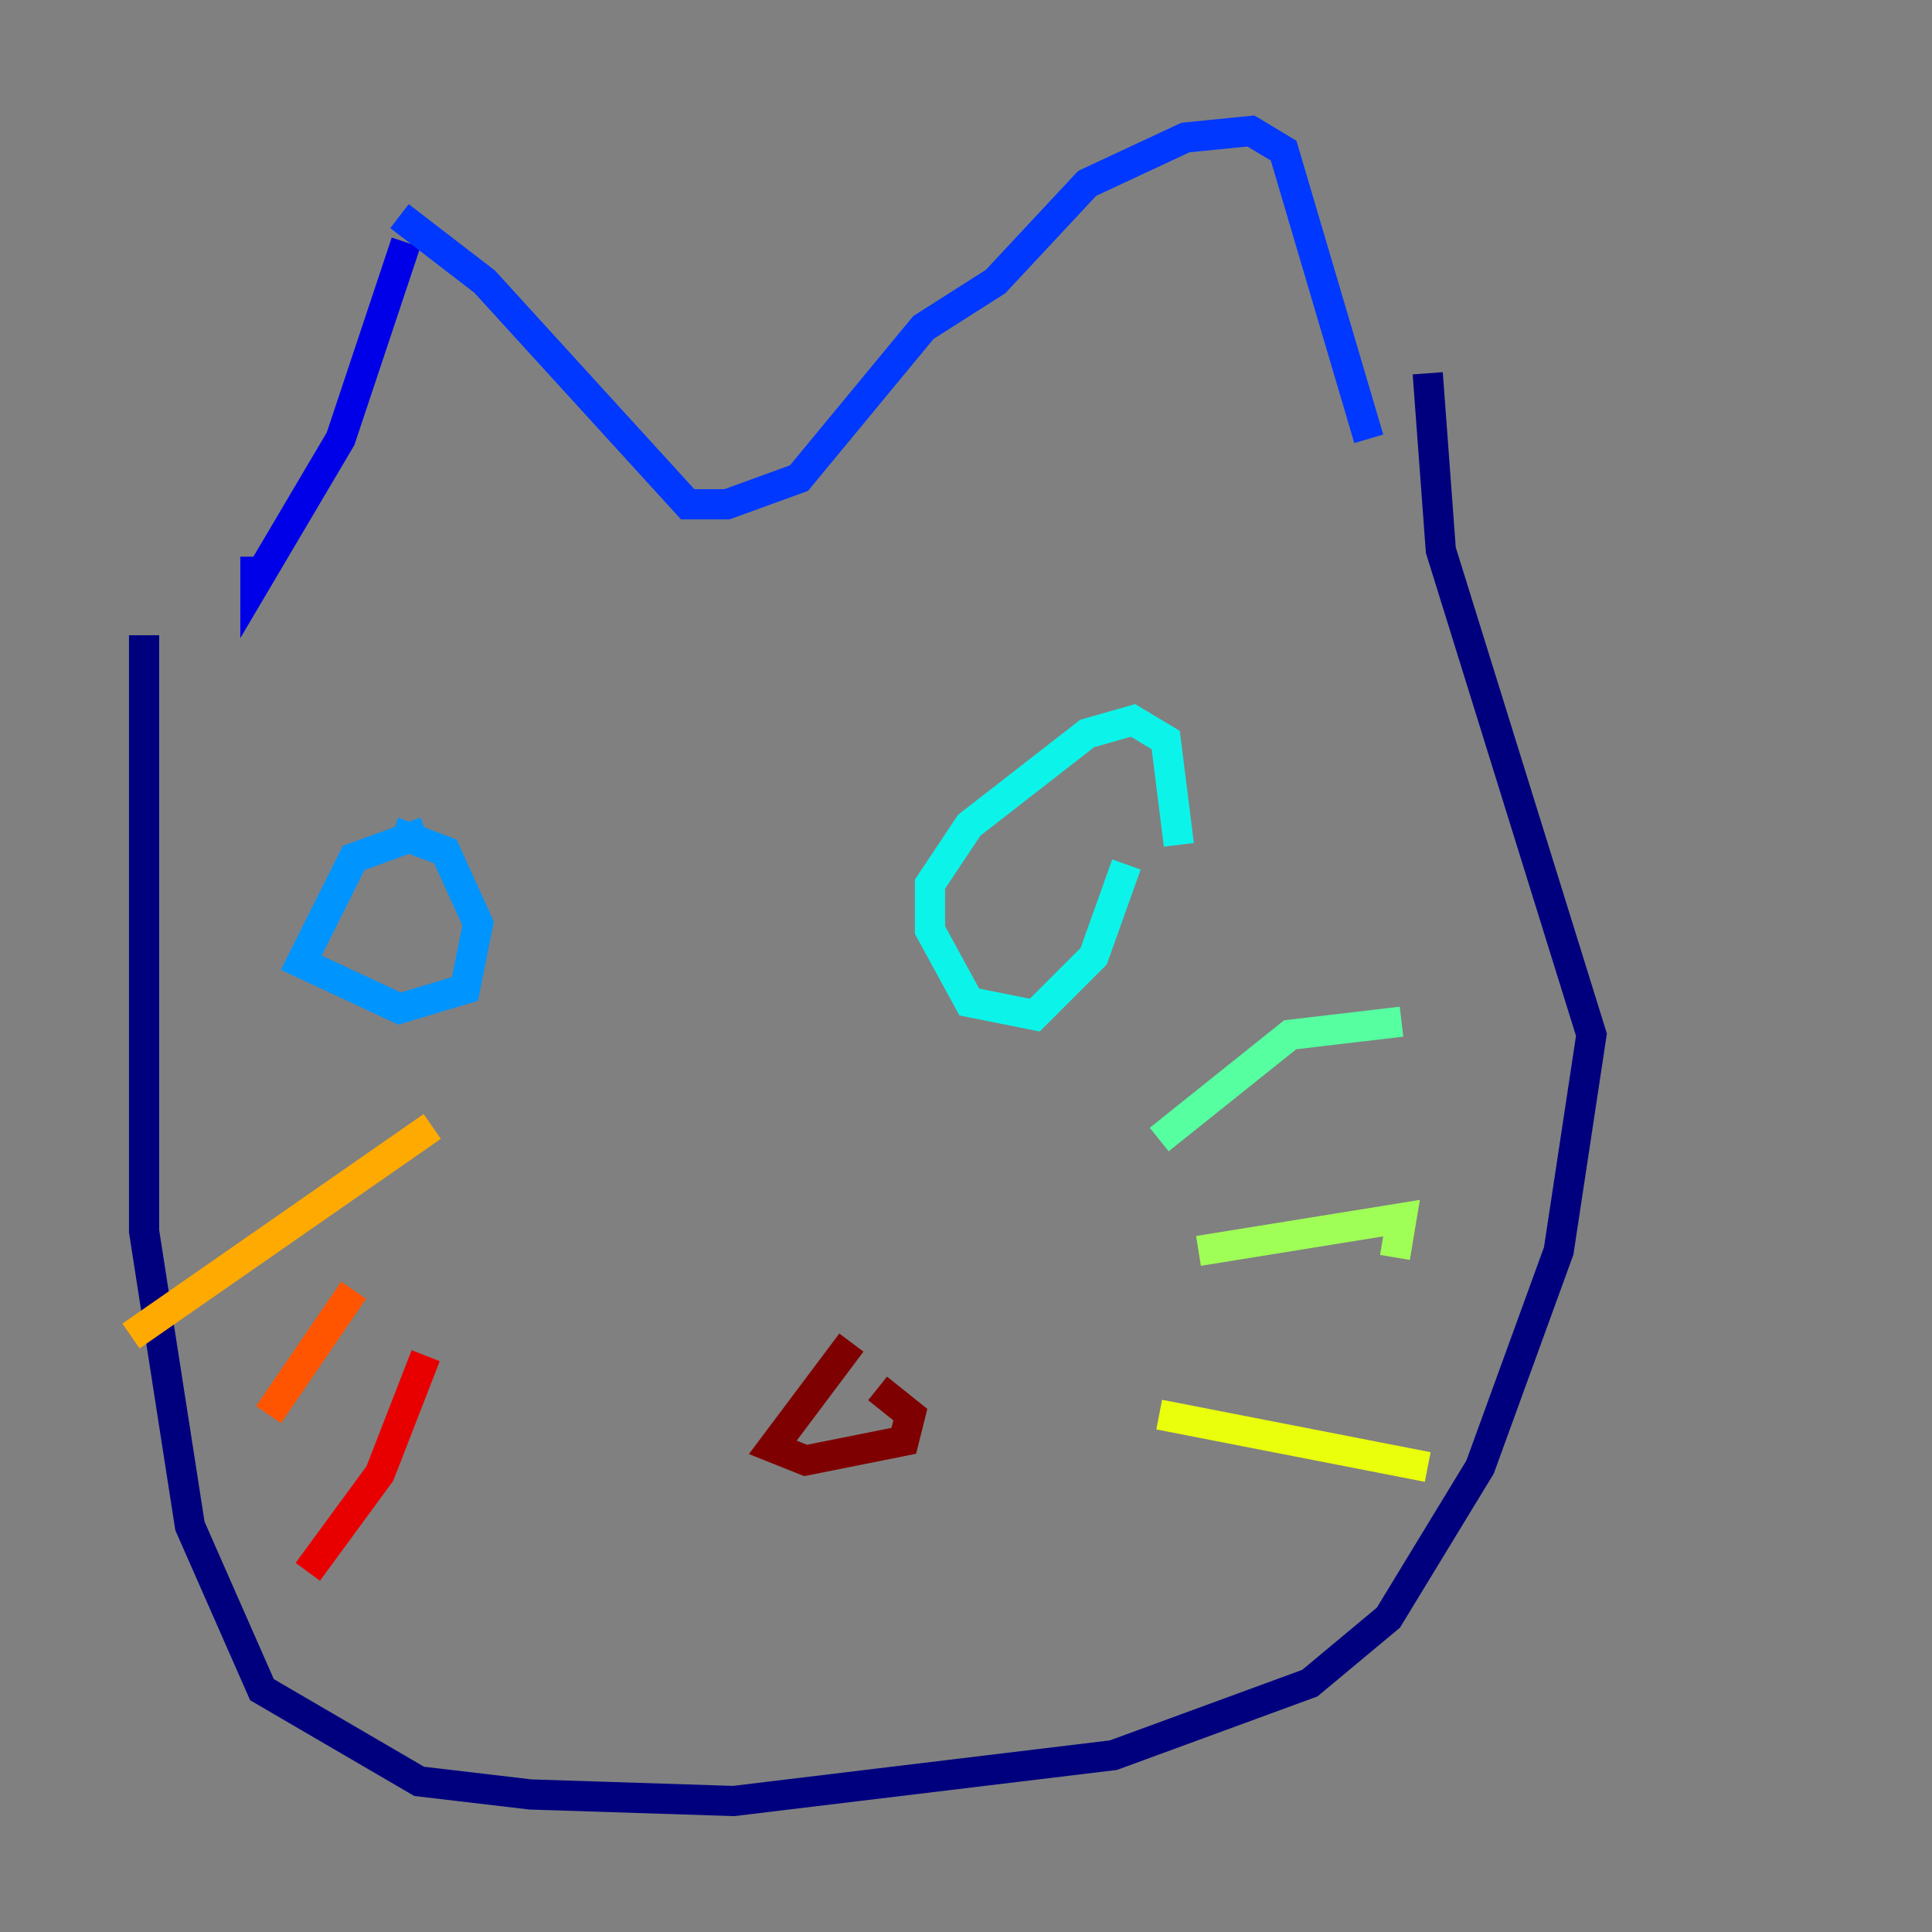 <?xml version="1.0" encoding="utf-8" ?>
<svg baseProfile="tiny" height="128" version="1.2" viewBox="0,0,128,128" width="128" xmlns="http://www.w3.org/2000/svg" xmlns:ev="http://www.w3.org/2001/xml-events" xmlns:xlink="http://www.w3.org/1999/xlink"><rect x="0" y="0" width="128" height="128" fill="#808080" stroke="none"/><defs /><polyline fill="none" points="9.546,42.088 9.546,81.573 12.583,101.098 17.356,111.946 27.77,118.02 35.146,118.888 48.597,119.322 73.763,116.285 86.78,111.512 91.986,107.173 98.061,97.193 103.268,82.875 105.437,68.556 95.458,36.447 94.59,24.732" stroke="#00007f" stroke-width="2" /><polyline fill="none" points="26.902,16.054 22.563,29.071 16.922,38.617 16.922,36.881" stroke="#0000e8" stroke-width="2" /><polyline fill="none" points="26.468,14.319 32.108,18.658 45.559,33.41 48.163,33.41 52.936,31.675 61.18,21.695 65.953,18.658 72.027,12.149 78.536,9.112 82.875,8.678 85.044,9.98 90.685,29.071" stroke="#0038ff" stroke-width="2" /><polyline fill="none" points="28.203,55.105 23.43,56.841 19.959,63.783 26.468,66.82 30.807,65.519 31.675,61.18 29.505,56.407 26.034,55.105" stroke="#0094ff" stroke-width="2" /><polyline fill="none" points="78.102,55.973 77.234,49.031 75.064,47.729 72.027,48.597 64.217,54.671 61.614,58.576 61.614,61.614 64.217,66.386 68.556,67.254 72.461,63.349 74.63,57.275" stroke="#0cf4ea" stroke-width="2" /><polyline fill="none" points="76.8,75.498 85.478,68.556 92.854,67.688" stroke="#56ffa0" stroke-width="2" /><polyline fill="none" points="79.403,82.875 92.854,80.705 92.42,83.308" stroke="#a0ff56" stroke-width="2" /><polyline fill="none" points="76.8,93.722 94.59,97.193" stroke="#eaff0c" stroke-width="2" /><polyline fill="none" points="28.637,74.63 8.678,88.515" stroke="#ffaa00" stroke-width="2" /><polyline fill="none" points="23.43,85.478 17.79,93.722" stroke="#ff5500" stroke-width="2" /><polyline fill="none" points="28.203,89.817 25.166,97.627 20.393,104.136" stroke="#e80000" stroke-width="2" /><polyline fill="none" points="56.407,88.949 51.2,95.891 53.37,96.759 59.878,95.458 60.312,93.722 58.142,91.986" stroke="#7f0000" stroke-width="2" /></svg>
